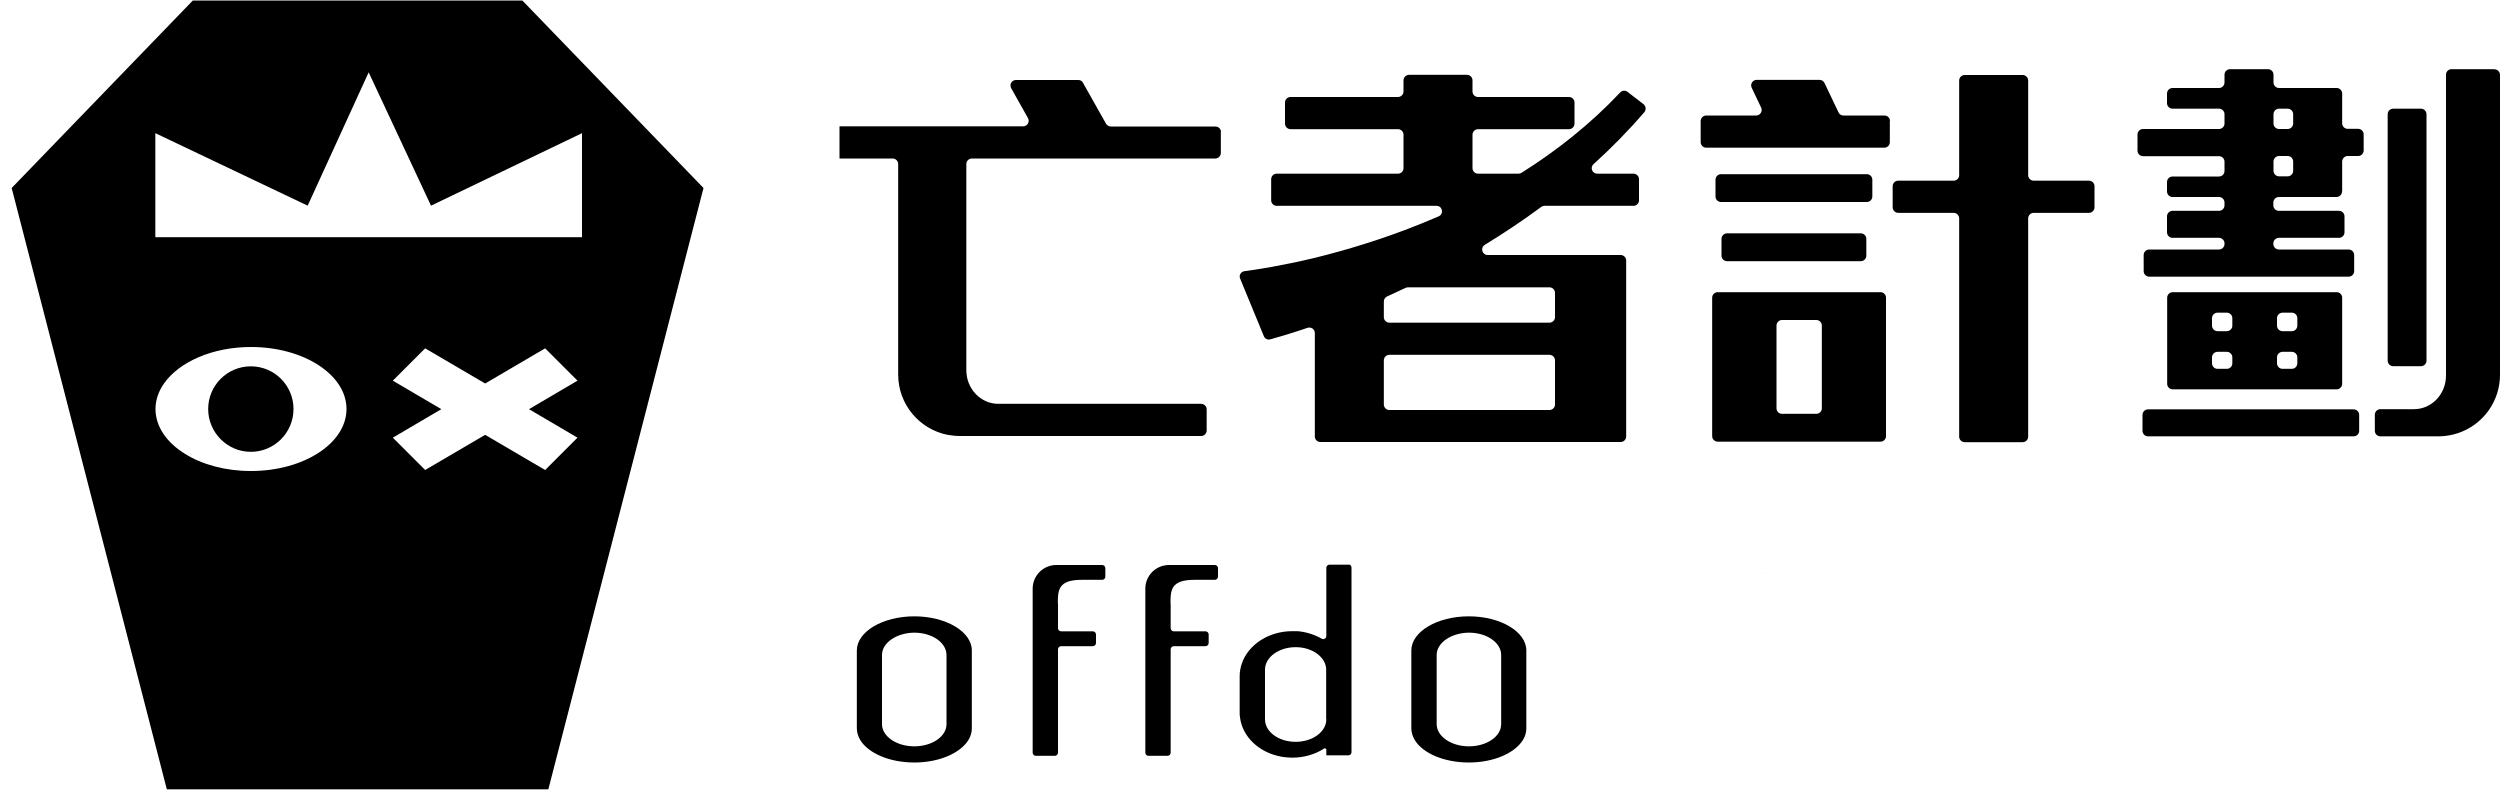 <svg width="150" height="48" viewBox="0 0 150 48" xmlns="http://www.w3.org/2000/svg">
    <path d="M112.01 12.12H103.26C103.08 12.12 102.93 11.97 102.93 11.79V10.78C102.93 10.6 103.08 10.45 103.26 10.45H112.01C112.19 10.45 112.34 10.6 112.34 10.78V11.79C112.34 11.97 112.19 12.12 112.01 12.12Z" fill="black"/>
    <path d="M141.22 26.18H128.88C128.7 26.18 128.55 26.03 128.55 25.851V24.89C128.55 24.71 128.7 24.561 128.88 24.561H141.22C141.4 24.561 141.55 24.71 141.55 24.89V25.851C141.55 26.03 141.4 26.18 141.22 26.18Z" fill="black"/>
    <path d="M111.65 15.671H103.62C103.44 15.671 103.29 15.521 103.29 15.341V14.331C103.29 14.15 103.44 14.001 103.62 14.001H111.65C111.83 14.001 111.98 14.15 111.98 14.331V15.341C111.98 15.521 111.83 15.671 111.65 15.671Z" fill="black"/>
    <path d="M125.67 11.171V12.441C125.67 12.62 125.52 12.771 125.34 12.771H122.02C121.84 12.771 121.69 12.921 121.69 13.101V26.201C121.69 26.381 121.54 26.53 121.36 26.53H117.88C117.7 26.53 117.55 26.381 117.55 26.201V13.101C117.55 12.921 117.4 12.771 117.22 12.771H113.89C113.71 12.771 113.56 12.62 113.56 12.441V11.171C113.56 10.991 113.71 10.841 113.89 10.841H117.22C117.4 10.841 117.55 10.691 117.55 10.511V4.83C117.55 4.65 117.7 4.5 117.88 4.5H121.36C121.54 4.5 121.69 4.65 121.69 4.83V10.511C121.69 10.691 121.84 10.841 122.02 10.841H125.34C125.52 10.841 125.67 10.991 125.67 11.171Z" fill="black"/>
    <path d="M102.73 17.86V26.17C102.73 26.35 102.88 26.5 103.06 26.5H112.83C113.01 26.5 113.16 26.35 113.16 26.17V17.86C113.16 17.68 113.01 17.53 112.83 17.53H103.06C102.88 17.53 102.73 17.68 102.73 17.86ZM108.98 24.83H106.92C106.74 24.83 106.59 24.68 106.59 24.5V19.53C106.59 19.35 106.74 19.2 106.92 19.2H108.98C109.16 19.2 109.31 19.35 109.31 19.53V24.5C109.31 24.68 109.16 24.83 108.98 24.83Z" fill="black"/>
    <path d="M145.59 6.851V21.64C145.59 21.82 145.44 21.971 145.26 21.971H143.59C143.41 21.971 143.26 21.82 143.26 21.64V6.851C143.26 6.671 143.41 6.521 143.59 6.521H145.26C145.44 6.521 145.59 6.671 145.59 6.851Z" fill="black"/>
    <path d="M130.03 17.86V23.03C130.03 23.21 130.18 23.36 130.36 23.36H140.2C140.38 23.36 140.53 23.21 140.53 23.03V17.86C140.53 17.68 140.38 17.53 140.2 17.53H130.36C130.18 17.53 130.03 17.68 130.03 17.86ZM133.61 22.13H133.05C132.87 22.13 132.72 21.98 132.72 21.8V21.44C132.72 21.26 132.87 21.11 133.05 21.11H133.61C133.79 21.11 133.94 21.26 133.94 21.44V21.8C133.94 21.98 133.79 22.13 133.61 22.13ZM133.61 19.87H133.05C132.87 19.87 132.72 19.72 132.72 19.54V19.09C132.72 18.91 132.87 18.76 133.05 18.76H133.61C133.79 18.76 133.94 18.91 133.94 19.09V19.54C133.94 19.72 133.79 19.87 133.61 19.87ZM137.51 22.13H136.95C136.77 22.13 136.62 21.98 136.62 21.8V21.44C136.62 21.26 136.77 21.11 136.95 21.11H137.51C137.69 21.11 137.84 21.26 137.84 21.44V21.8C137.84 21.98 137.69 22.13 137.51 22.13ZM137.51 19.87H136.95C136.77 19.87 136.62 19.72 136.62 19.54V19.09C136.62 18.91 136.77 18.76 136.95 18.76H137.51C137.69 18.76 137.84 18.91 137.84 19.09V19.54C137.84 19.72 137.69 19.87 137.51 19.87Z" fill="black"/>
    <path d="M140.53 11.48V9.69C140.53 9.51 140.68 9.36 140.86 9.36H141.49C141.67 9.36 141.82 9.21 141.82 9.03V8.06C141.82 7.88 141.67 7.73 141.49 7.73H140.86C140.68 7.73 140.53 7.58 140.53 7.4V5.61C140.53 5.43 140.38 5.28 140.2 5.28H136.74C136.56 5.28 136.41 5.13 136.41 4.95V4.48C136.41 4.3 136.26 4.15 136.08 4.15H133.8C133.62 4.15 133.47 4.3 133.47 4.48V4.95C133.47 5.13 133.32 5.28 133.14 5.28H130.35C130.17 5.28 130.02 5.43 130.02 5.61V6.19C130.02 6.37 130.17 6.52 130.35 6.52H133.14C133.32 6.52 133.47 6.67 133.47 6.85V7.41C133.47 7.59 133.32 7.74 133.14 7.74H128.58C128.4 7.74 128.25 7.89 128.25 8.07V9.04C128.25 9.22 128.4 9.37 128.58 9.37H133.14C133.32 9.37 133.47 9.52 133.47 9.7V10.26C133.47 10.44 133.32 10.59 133.14 10.59H130.35C130.17 10.59 130.02 10.74 130.02 10.92V11.49C130.02 11.67 130.17 11.82 130.35 11.82H133.14C133.32 11.82 133.47 11.97 133.47 12.15V12.32C133.47 12.5 133.32 12.65 133.14 12.65H130.35C130.17 12.65 130.02 12.8 130.02 12.98V13.94C130.02 14.12 130.17 14.27 130.35 14.27H133.14C133.32 14.27 133.47 14.42 133.47 14.6V14.64C133.47 14.82 133.32 14.97 133.14 14.97H128.95C128.77 14.97 128.62 15.12 128.62 15.3V16.27C128.62 16.45 128.77 16.6 128.95 16.6H140.92C141.1 16.6 141.25 16.45 141.25 16.27V15.3C141.25 15.12 141.1 14.97 140.92 14.97H136.73C136.55 14.97 136.4 14.82 136.4 14.64V14.6C136.4 14.42 136.55 14.27 136.73 14.27H140.34C140.52 14.27 140.67 14.12 140.67 13.94V12.98C140.67 12.8 140.52 12.65 140.34 12.65H136.73C136.55 12.65 136.4 12.5 136.4 12.32V12.15C136.4 11.97 136.55 11.82 136.73 11.82H140.19C140.37 11.82 140.52 11.67 140.52 11.49M136.74 6.52H137.26C137.44 6.52 137.59 6.67 137.59 6.85V7.41C137.59 7.59 137.44 7.74 137.26 7.74H136.74C136.56 7.74 136.41 7.59 136.41 7.41V6.85C136.41 6.67 136.56 6.52 136.74 6.52ZM136.74 9.36H137.26C137.44 9.36 137.59 9.51 137.59 9.69V10.25C137.59 10.43 137.44 10.58 137.26 10.58H136.74C136.56 10.58 136.41 10.43 136.41 10.25V9.69C136.41 9.51 136.56 9.36 136.74 9.36Z" fill="black"/>
    <path d="M73.25 7.91V9.18C73.25 9.36 73.1 9.51 72.92 9.51H58.31C58.13 9.51 57.98 9.66 57.98 9.84V22.21C57.98 23.33 58.84 24.23 59.9 24.23H72.07C72.25 24.23 72.4 24.38 72.4 24.56V25.83C72.4 26.01 72.25 26.16 72.07 26.16H57.59C57.34 26.16 57.09 26.13 56.85 26.09C55.16 25.75 53.89 24.26 53.89 22.47V9.84C53.89 9.66 53.74 9.51 53.56 9.51H50.37V7.58H61.39C61.64 7.58 61.8 7.31 61.68 7.09L60.67 5.29C60.55 5.07 60.7 4.8 60.96 4.8H64.7C64.82 4.8 64.93 4.86 64.98 4.97L66.36 7.42C66.42 7.52 66.53 7.59 66.65 7.59H72.93C73.11 7.59 73.26 7.74 73.26 7.92" fill="black"/>
    <path d="M113.39 7.261V8.531C113.39 8.711 113.24 8.861 113.06 8.861H102.37C102.19 8.861 102.04 8.711 102.04 8.531V7.261C102.04 7.081 102.19 6.931 102.37 6.931H105.37C105.61 6.931 105.77 6.681 105.67 6.461L105.1 5.261C105 5.041 105.16 4.791 105.4 4.791H109.17C109.3 4.791 109.41 4.861 109.47 4.981L110.31 6.741C110.36 6.861 110.48 6.931 110.61 6.931H113.07C113.25 6.931 113.4 7.081 113.4 7.261" fill="black"/>
    <path d="M149.67 4.16C149.85 4.16 150 4.31 150 4.49V22.48C150 23.25 149.77 23.96 149.37 24.55C148.79 25.41 147.84 26.02 146.76 26.15C146.61 26.17 146.46 26.18 146.31 26.18H142.82C142.64 26.18 142.49 26.03 142.49 25.85V24.88C142.49 24.7 142.64 24.55 142.82 24.55H144.84C145.9 24.55 146.76 23.65 146.76 22.53V4.48C146.76 4.3 146.91 4.15 147.09 4.15H149.68L149.67 4.16Z" fill="black"/>
    <path d="M98.66 6.73C98.78 6.59 98.76 6.37 98.61 6.25L97.65 5.51C97.52 5.41 97.33 5.42 97.21 5.55C95.4 7.47 93.37 9.06 91.29 10.37C91.24 10.4 91.18 10.42 91.11 10.42H88.68C88.5 10.42 88.35 10.27 88.35 10.09V8.08C88.35 7.9 88.5 7.75 88.68 7.75H94.14C94.32 7.75 94.47 7.6 94.47 7.42V6.15C94.47 5.97 94.32 5.82 94.14 5.82H88.68C88.5 5.82 88.35 5.67 88.35 5.49V4.82C88.35 4.64 88.2 4.49 88.02 4.49H84.54C84.36 4.49 84.21 4.64 84.21 4.82V5.49C84.21 5.67 84.06 5.82 83.88 5.82H77.43C77.25 5.82 77.1 5.97 77.1 6.15V7.42C77.1 7.6 77.25 7.75 77.43 7.75H83.88C84.06 7.75 84.21 7.9 84.21 8.08V10.09C84.21 10.27 84.06 10.42 83.88 10.42H76.6C76.42 10.42 76.27 10.57 76.27 10.75V12.02C76.27 12.2 76.42 12.35 76.6 12.35H86.19C86.55 12.35 86.65 12.84 86.32 12.98C83.86 14.05 81.52 14.79 79.56 15.3C79.33 15.36 79.1 15.42 78.89 15.47C76.89 15.95 75.37 16.18 74.67 16.27C74.45 16.3 74.32 16.52 74.41 16.72L74.83 17.74L75.65 19.73L75.83 20.17C75.89 20.32 76.06 20.41 76.22 20.36C76.41 20.31 76.69 20.23 77.05 20.12C77.3 20.04 77.59 19.95 77.91 19.85C78.08 19.79 78.26 19.73 78.45 19.67C78.66 19.6 78.89 19.75 78.89 19.98V26.19C78.89 26.37 79.04 26.52 79.22 26.52H97.24C97.42 26.52 97.57 26.37 97.57 26.19V15.63C97.57 15.45 97.42 15.3 97.24 15.3H89.26C88.93 15.3 88.8 14.86 89.09 14.69C90.21 14 91.35 13.25 92.48 12.41C92.54 12.37 92.6 12.35 92.67 12.35H98.01C98.19 12.35 98.34 12.2 98.34 12.02V10.75C98.34 10.57 98.19 10.42 98.01 10.42H95.83C95.53 10.42 95.39 10.05 95.61 9.85C96.67 8.89 97.7 7.85 98.66 6.73ZM93.3 24.27C93.3 24.45 93.15 24.6 92.97 24.6H83.36C83.18 24.6 83.03 24.45 83.03 24.27V21.62C83.03 21.44 83.18 21.29 83.36 21.29H92.97C93.15 21.29 93.3 21.44 93.3 21.62V24.27ZM92.97 17.24C93.15 17.24 93.3 17.39 93.3 17.57V19.03C93.3 19.21 93.15 19.36 92.97 19.36H83.36C83.18 19.36 83.03 19.21 83.03 19.03V18.09C83.03 17.96 83.11 17.84 83.22 17.79C83.59 17.62 83.96 17.45 84.34 17.27C84.38 17.25 84.43 17.24 84.48 17.24H92.96H92.97Z" fill="black"/>
    <path d="M105.8 34.4C105.75 34.4 105.7 34.4 105.65 34.4C105.67 34.4 105.68 34.4 105.7 34.4C105.73 34.4 105.76 34.4 105.8 34.41" fill="black"/>
    <path d="M54.86 36.98C52.96 36.98 51.41 37.9 51.41 39.03V43.7C51.41 43.95 51.49 44.19 51.62 44.41C52.1 45.19 53.35 45.74 54.82 45.75H54.86C56.35 45.75 57.61 45.19 58.1 44.41C58.24 44.19 58.31 43.95 58.31 43.7V39.03C58.31 37.9 56.76 36.98 54.86 36.98ZM56.79 43.45C56.79 44.19 55.92 44.78 54.86 44.78H54.83C53.77 44.77 52.92 44.17 52.92 43.45V39.3C52.92 38.57 53.78 37.98 54.83 37.96H54.86C55.93 37.96 56.79 38.56 56.79 39.3V43.45Z" fill="black"/>
    <path d="M88.13 36.98C86.23 36.98 84.68 37.9 84.68 39.03V43.7C84.68 43.95 84.76 44.19 84.89 44.41C85.37 45.19 86.62 45.74 88.09 45.75H88.13C89.62 45.75 90.88 45.19 91.37 44.41C91.51 44.19 91.58 43.95 91.58 43.7V39.03C91.58 37.9 90.03 36.98 88.13 36.98ZM90.07 43.45C90.07 44.19 89.2 44.78 88.14 44.78H88.11C87.05 44.77 86.2 44.17 86.2 43.45V39.3C86.2 38.57 87.06 37.98 88.11 37.96H88.14C89.21 37.96 90.07 38.56 90.07 39.3V43.45Z" fill="black"/>
    <path d="M70.24 36.19V37.69C70.24 37.79 70.32 37.88 70.43 37.88H72.33C72.43 37.88 72.52 37.96 72.52 38.07V38.58C72.52 38.68 72.44 38.77 72.33 38.77H70.43C70.33 38.77 70.24 38.85 70.24 38.96V45.16C70.24 45.26 70.16 45.35 70.05 45.35H68.91C68.81 45.35 68.72 45.27 68.72 45.16V35.32C68.72 34.53 69.36 33.9 70.14 33.9H72.89C72.99 33.9 73.08 33.98 73.08 34.09V34.6C73.08 34.7 73 34.79 72.89 34.79H71.65C70.24 34.79 70.23 35.43 70.23 36.21" fill="black"/>
    <path d="M63.48 36.19V37.69C63.48 37.79 63.56 37.88 63.67 37.88H65.57C65.67 37.88 65.76 37.96 65.76 38.07V38.58C65.76 38.68 65.68 38.77 65.57 38.77H63.67C63.57 38.77 63.48 38.85 63.48 38.96V45.16C63.48 45.26 63.4 45.35 63.29 45.35H62.15C62.05 45.35 61.96 45.27 61.96 45.16V35.32C61.96 34.53 62.6 33.9 63.38 33.9H66.13C66.23 33.9 66.32 33.98 66.32 34.09V34.6C66.32 34.7 66.24 34.79 66.13 34.79H64.89C63.48 34.79 63.47 35.43 63.47 36.21" fill="black"/>
    <path d="M80.91 33.88H79.77C79.67 33.88 79.58 33.96 79.58 34.06V38.16C79.58 38.3 79.43 38.39 79.3 38.32C78.88 38.08 78.39 37.92 77.86 37.87C77.8 37.87 77.75 37.87 77.69 37.87C77.64 37.87 77.59 37.87 77.54 37.87C76.11 37.87 74.89 38.69 74.51 39.81C74.43 40.05 74.38 40.3 74.38 40.56V42.76C74.38 42.86 74.38 42.94 74.4 43.04C74.54 44.2 75.53 45.14 76.83 45.39C76.95 45.42 77.07 45.43 77.19 45.44C77.31 45.45 77.42 45.46 77.54 45.46C78.24 45.46 78.9 45.26 79.42 44.93C79.44 44.91 79.46 44.9 79.49 44.9C79.54 44.9 79.58 44.94 79.58 44.99V45.32H80.91C81.01 45.32 81.09 45.24 81.09 45.13V34.05C81.09 33.95 81.01 33.87 80.91 33.87M79.58 43.16C79.58 43.9 78.76 44.51 77.74 44.51C76.72 44.51 75.9 43.91 75.9 43.16V40.18C75.9 39.43 76.73 38.83 77.74 38.83C78.75 38.83 79.57 39.44 79.57 40.18V43.16H79.58Z" fill="black"/>
    <path d="M31.35 0.03H11.57L0.7 11.28L10.01 47.36H32.9L42.21 11.28L31.34 0.03H31.35ZM15.05 28.26C13.52 28.26 12.12 27.87 11.1 27.23C10.01 26.56 9.33 25.6 9.33 24.54C9.33 24 9.51 23.48 9.84 23.01C10.74 21.72 12.74 20.82 15.06 20.82C18.22 20.82 20.79 22.48 20.79 24.54C20.79 26.6 18.22 28.26 15.06 28.26H15.05ZM34.65 26.26L32.71 28.2L29.11 26.09L25.51 28.2L23.57 26.26L26.48 24.55L23.57 22.84L25.51 20.9L29.11 23.01L32.71 20.9L34.65 22.84L31.74 24.55L34.65 26.26ZM9.32 14.23V7.99L18.46 12.34L22.12 4.34L25.86 12.34L34.92 7.99V14.23H9.32Z" fill="black"/>
    <path d="M15.05 21.98C13.63 21.98 12.49 23.131 12.49 24.541C12.49 25.951 13.64 27.11 15.05 27.11C16.46 27.11 17.61 25.96 17.61 24.541C17.61 23.12 16.46 21.98 15.05 21.98Z" fill="black"/>
</svg>
